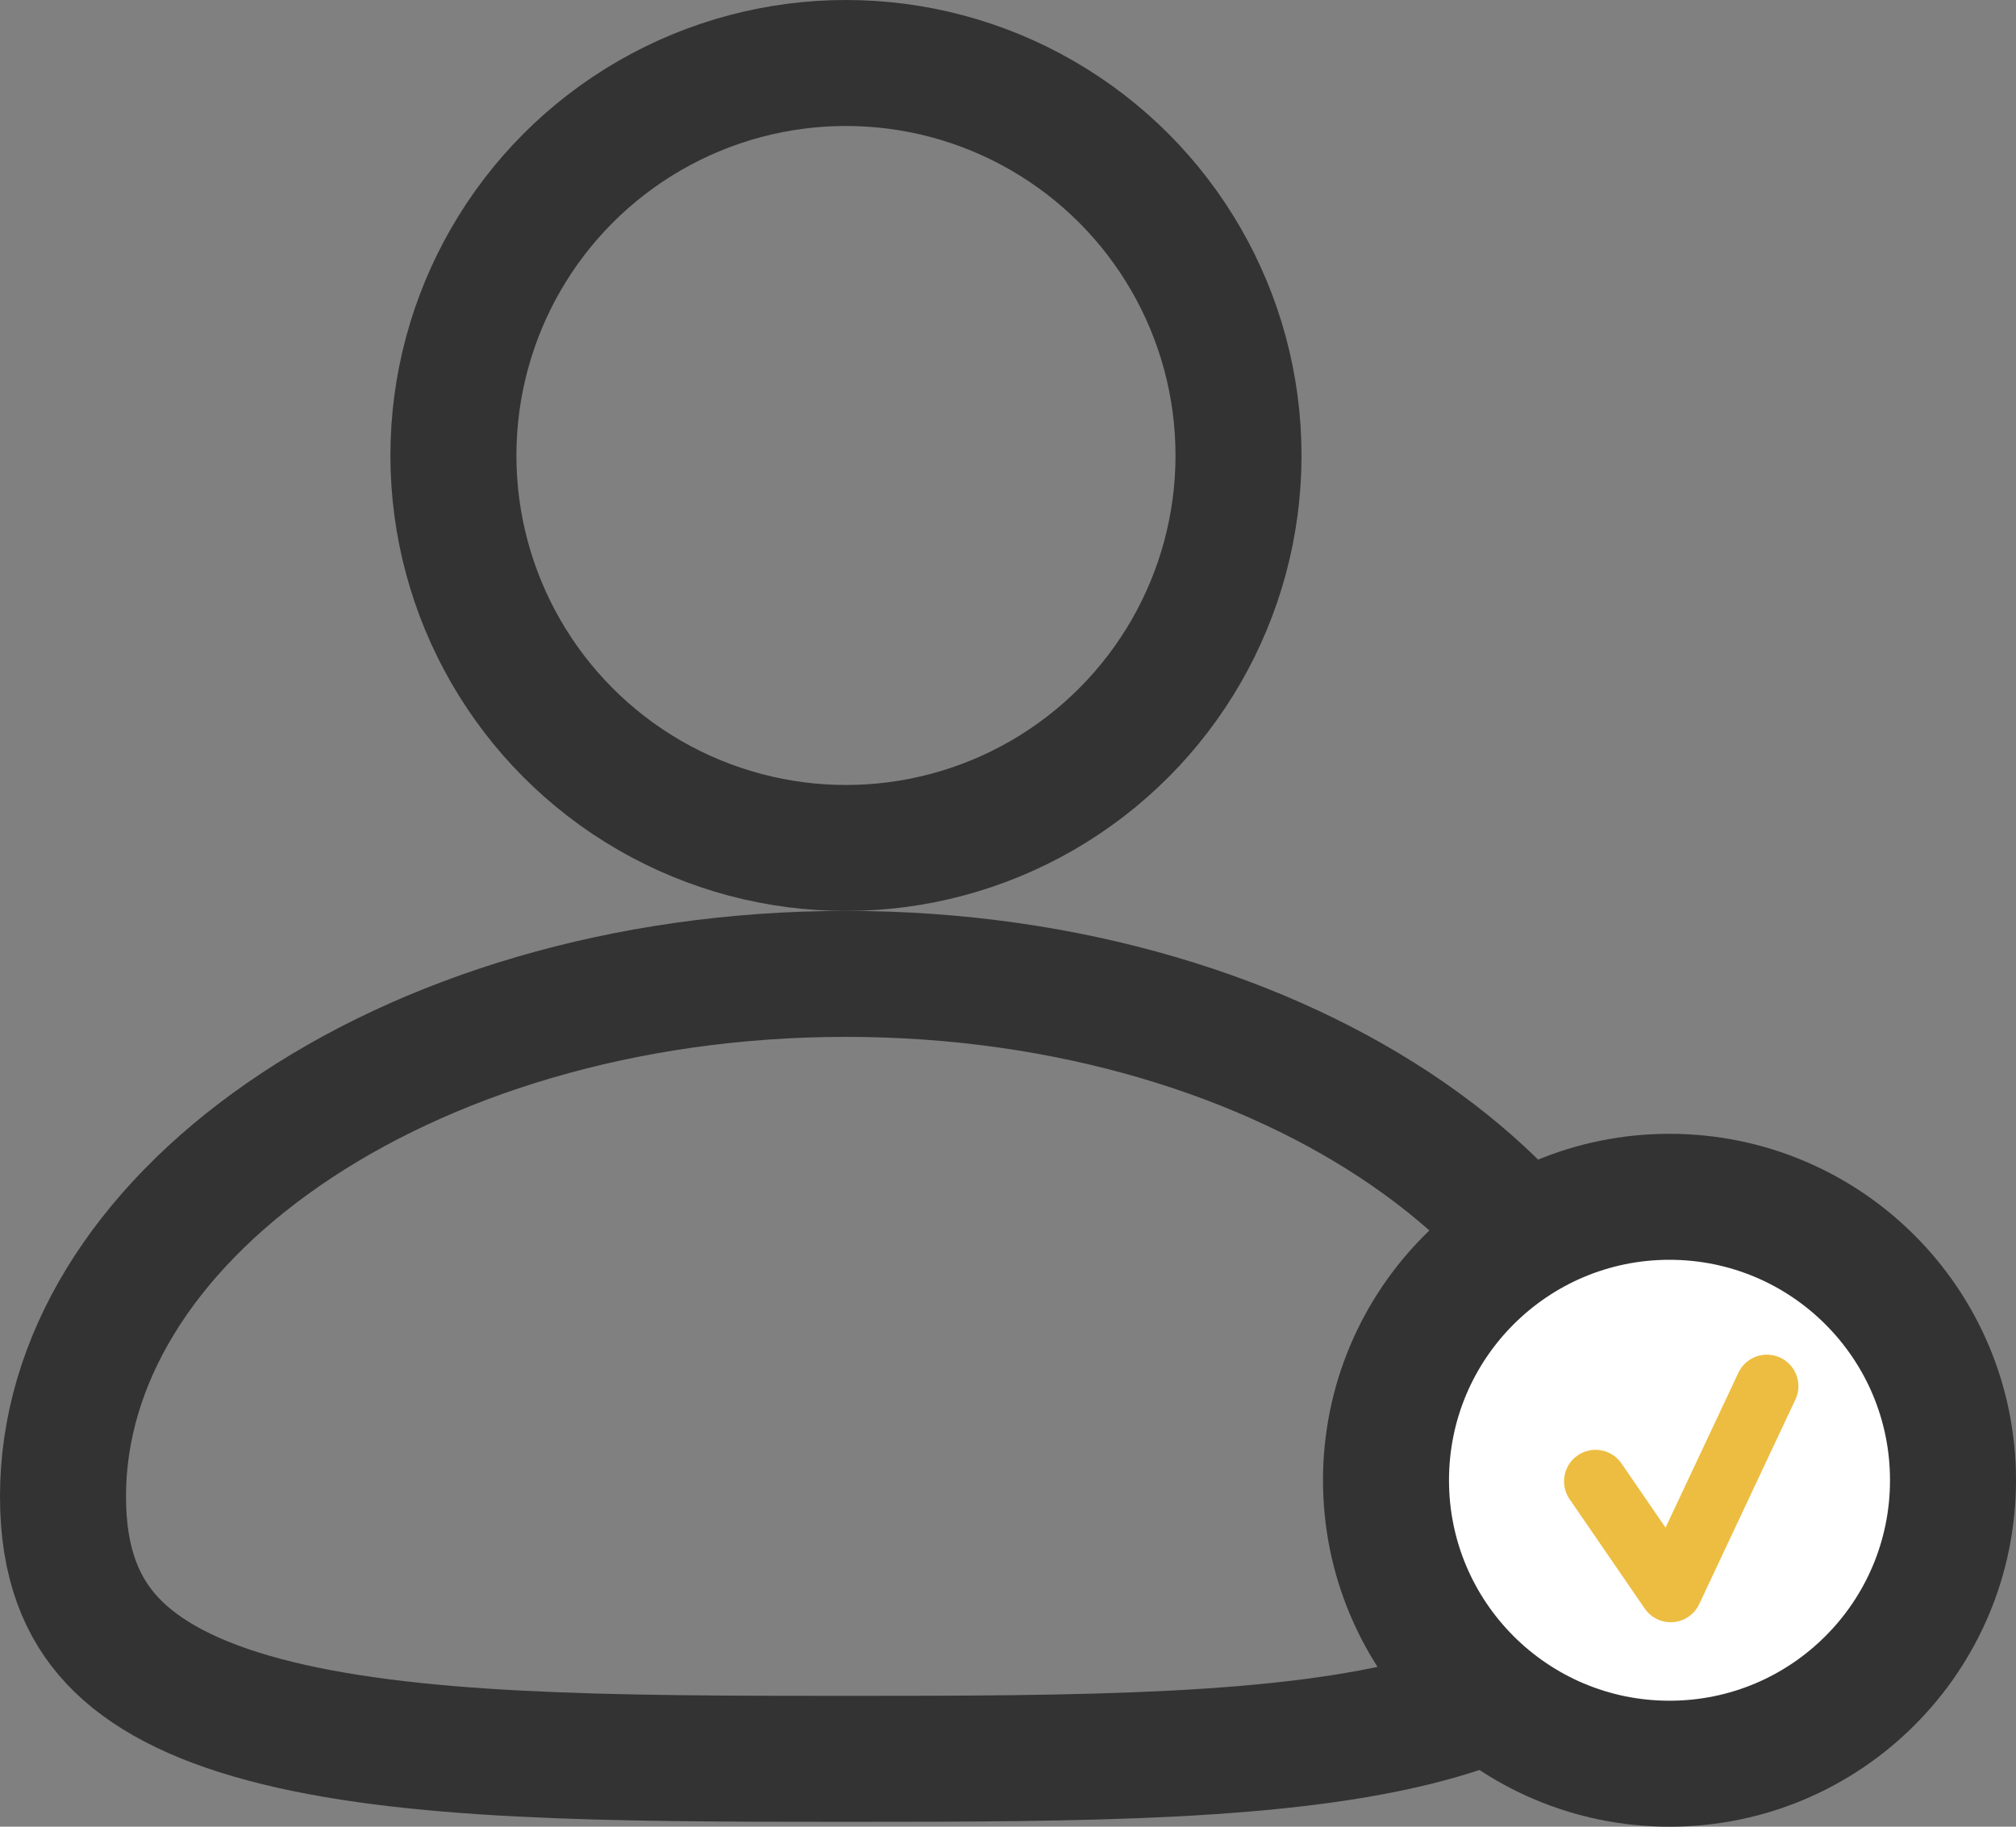 <svg width="32" height="29" viewBox="0 0 32 29" fill="none" xmlns="http://www.w3.org/2000/svg">
<rect x="0" y="0" width="32" height="29" fill="#808080" stroke="none"/>
<circle cx="13.428" cy="7.231" r="6.231" stroke="#333333" stroke-width="2"/>
<path d="M25.857 23.758C25.857 24.829 25.552 25.536 25.072 26.047C24.569 26.584 23.785 27.001 22.666 27.3C20.392 27.908 17.188 27.923 13.429 27.923C9.67 27.923 6.466 27.908 4.191 27.3C3.072 27.001 2.288 26.584 1.785 26.047C1.306 25.536 1 24.829 1 23.758C1 21.612 2.256 19.562 4.502 18.007C6.745 16.454 9.898 15.461 13.429 15.461C16.959 15.461 20.112 16.454 22.355 18.007C24.602 19.562 25.857 21.612 25.857 23.758Z" stroke="#333333" stroke-width="2"/>
<circle cx="26.5" cy="23.5" r="4.5" fill="white" stroke="#333333" stroke-width="2"/>
<path d="M25.326 23.517L26.519 25.254L28.046 22.006" stroke="#EDBD41" stroke-linecap="round" stroke-linejoin="round"/>
</svg>
